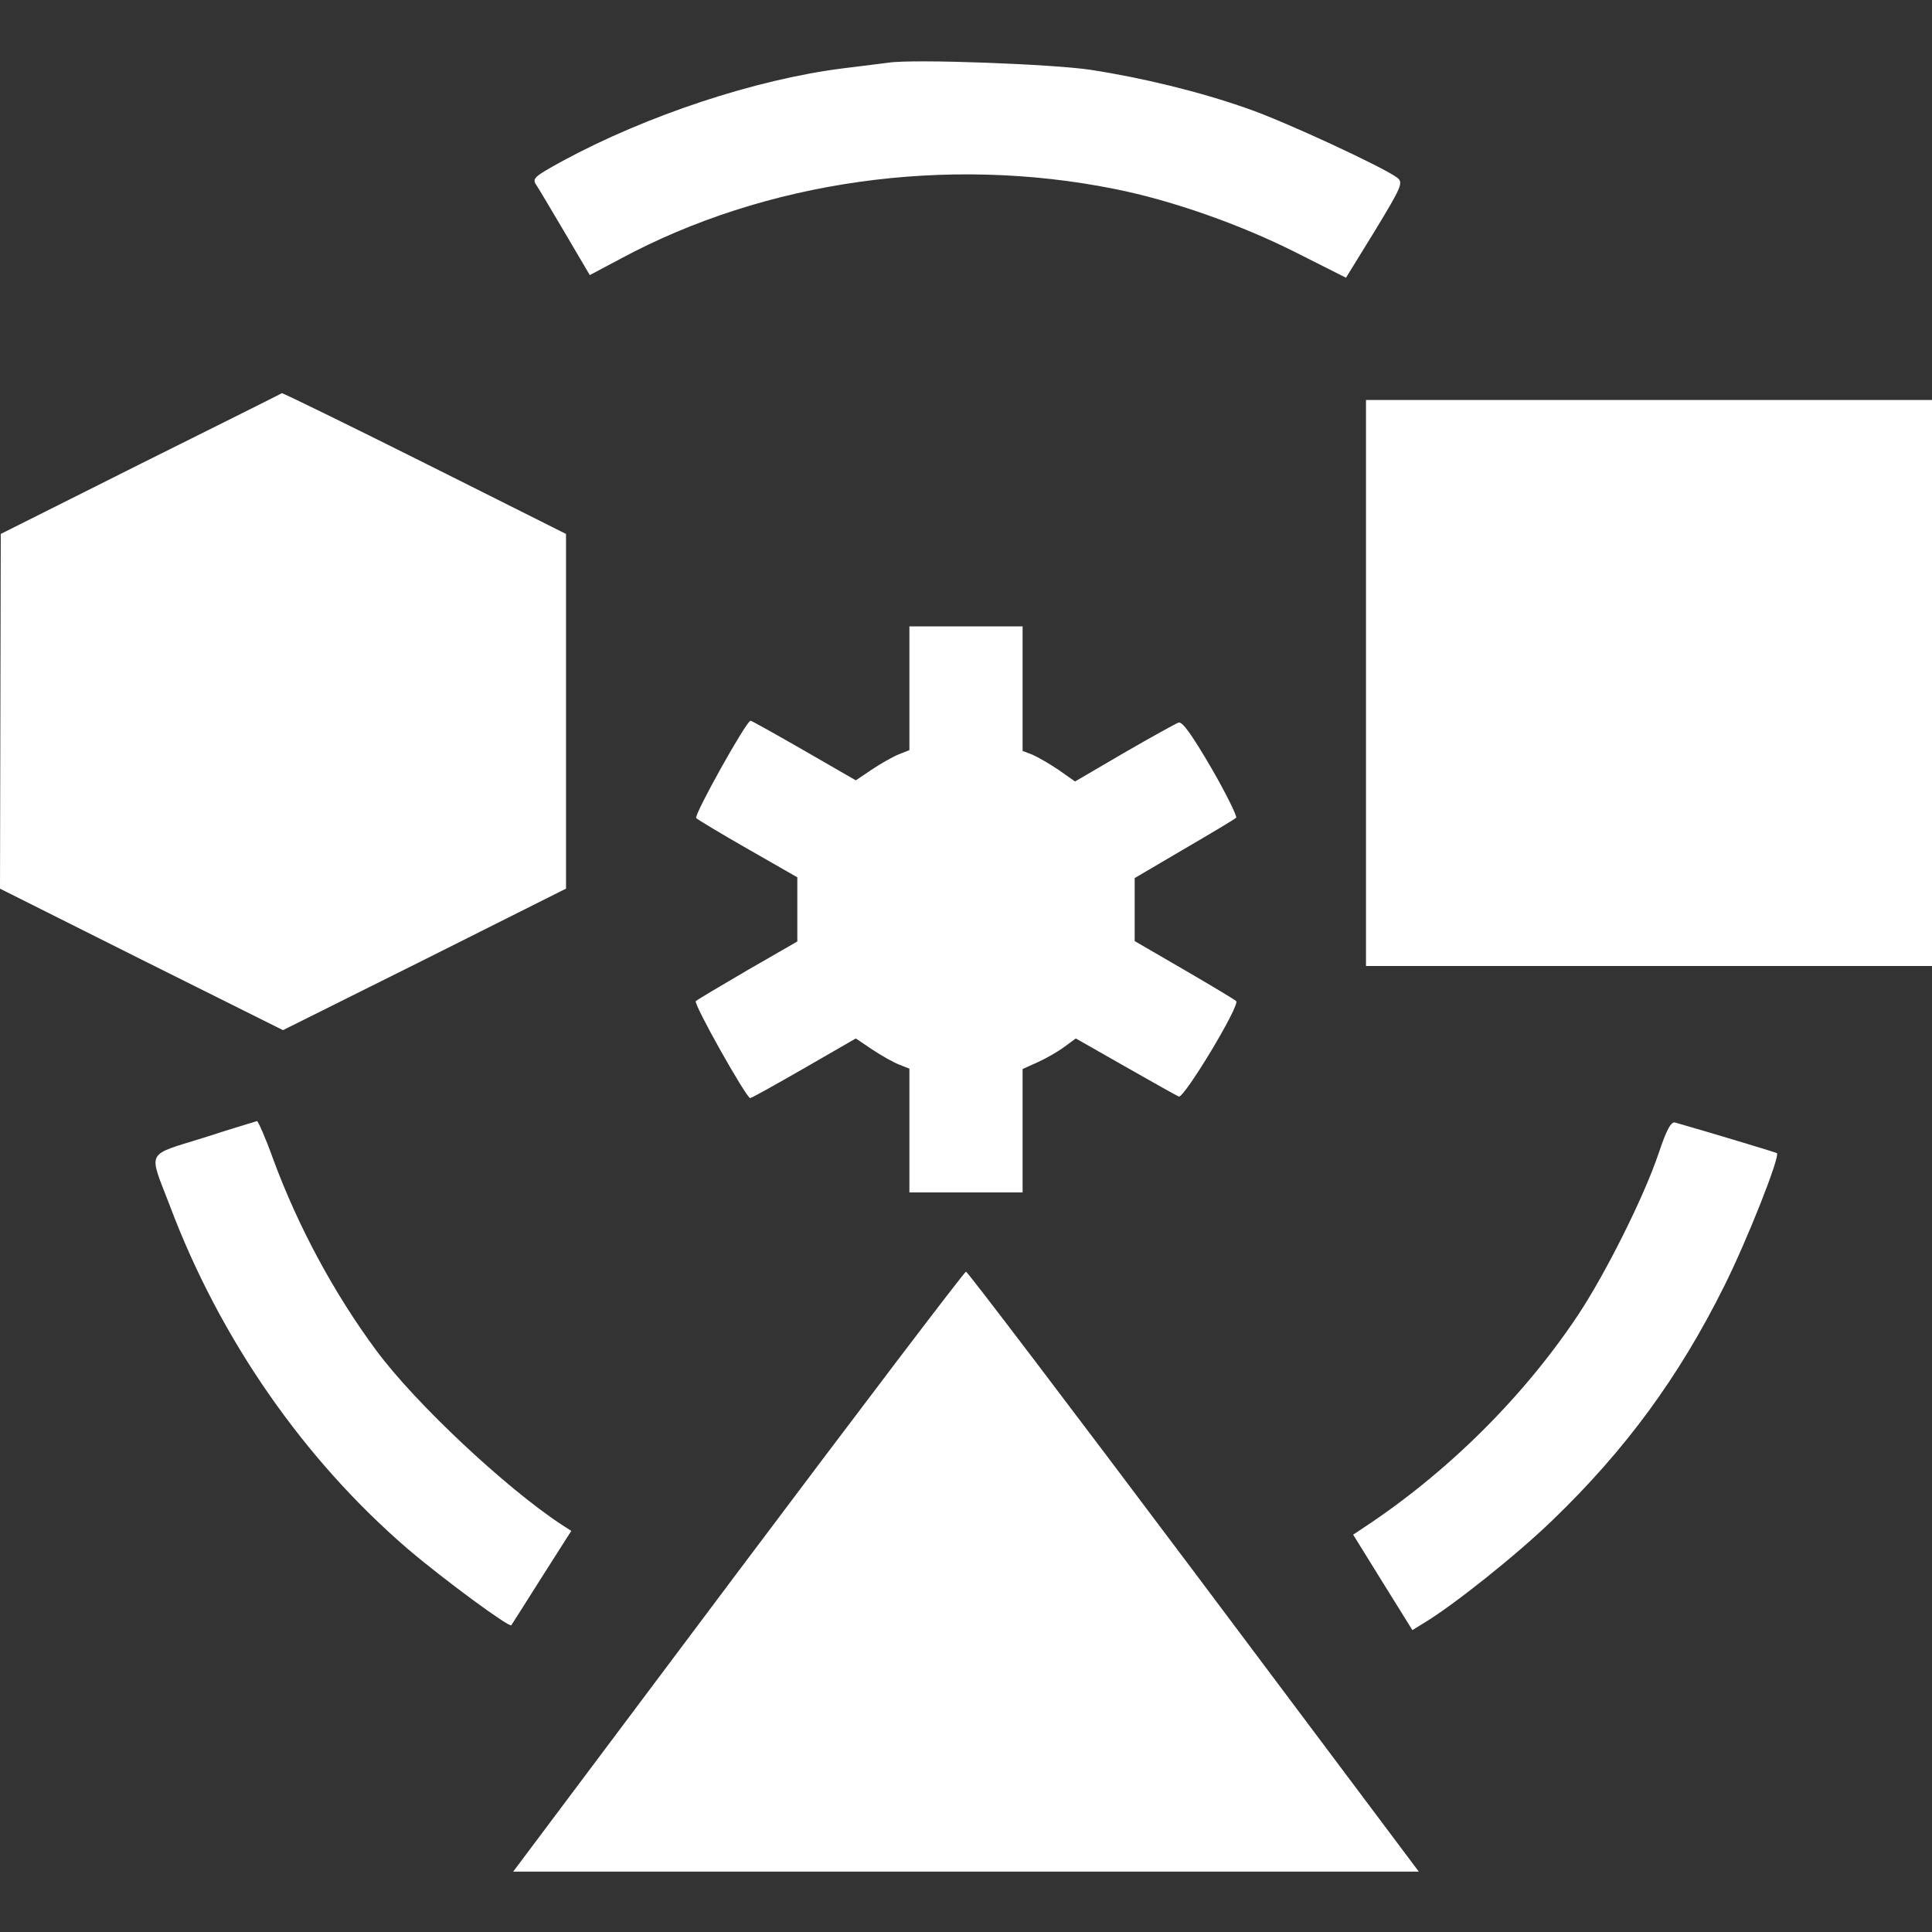 <?xml version="1.0" standalone="no"?>
<!DOCTYPE svg PUBLIC "-//W3C//DTD SVG 20010904//EN"
 "http://www.w3.org/TR/2001/REC-SVG-20010904/DTD/svg10.dtd">
<svg version="1.0" xmlns="http://www.w3.org/2000/svg"
 width="512pt" height="512pt" viewBox="0 0 512 512"
 preserveAspectRatio="xMidYMid meet">

<rect x="0" y="0" width="512" height="512" fill="#333333" stroke="none"/>

<g transform="translate(0,512) scale(0.1,-0.1)"
fill="#FFFFFF" stroke="none">
<path d="M2355 4954 c-16 -2 -70 -9 -120 -15 -232 -29 -521 -125 -743 -245
-80 -44 -83 -47 -69 -67 8 -12 42 -70 77 -129 l63 -107 81 43 c384 207 865
275 1311 185 151 -30 335 -95 481 -169 l131 -66 77 125 c71 117 75 127 59 140
-37 28 -302 151 -399 184 -125 44 -277 81 -414 102 -99 15 -467 29 -535 19z"/>
<path d="M373 3891 l-371 -186 -1 -470 -1 -470 375 -188 375 -187 375 187 375
188 0 470 0 470 -375 188 c-206 103 -376 186 -378 185 -1 -1 -169 -85 -374
-187z"/>
<path d="M3620 3310 l0 -750 750 0 750 0 0 750 0 750 -750 0 -750 0 0 -750z"/>
<path d="M2410 3296 l0 -164 -28 -11 c-15 -6 -47 -24 -71 -40 l-43 -29 -137
79 c-75 43 -139 79 -142 79 -11 0 -151 -251 -144 -258 4 -4 65 -41 137 -82
l131 -75 0 -85 0 -85 -132 -76 c-72 -42 -134 -79 -137 -82 -7 -7 134 -257 144
-257 4 0 68 36 143 79 l137 79 43 -29 c24 -16 56 -34 71 -40 l28 -11 0 -164 0
-164 150 0 150 0 0 163 0 164 40 18 c22 10 54 28 71 41 l30 22 130 -74 c72
-41 136 -77 143 -80 14 -5 163 242 152 253 -4 4 -66 41 -138 83 l-131 76 0 84
0 83 131 77 c72 42 134 79 138 83 3 3 -26 63 -66 132 -52 89 -77 124 -87 120
-8 -3 -73 -39 -144 -80 l-130 -76 -44 31 c-24 16 -55 34 -69 40 l-26 10 0 165
0 165 -150 0 -150 0 0 -164z"/>
<path d="M540 2105 c-156 -49 -147 -31 -90 -180 133 -354 356 -674 632 -911
94 -80 268 -208 273 -201 1 1 37 58 80 126 l79 124 -25 16 c-149 98 -387 321
-491 461 -112 151 -208 329 -274 508 -20 56 -40 101 -43 101 -3 -1 -67 -20
-141 -44z"/>
<path d="M4395 2062 c-39 -115 -139 -315 -213 -427 -146 -219 -348 -419 -572
-566 l-24 -16 78 -126 79 -127 29 18 c76 45 246 180 343 274 192 185 334 378
454 619 62 124 149 345 140 353 -3 2 -141 44 -269 81 -11 4 -23 -17 -45 -83z"/>
<path d="M1956 955 l-596 -795 1200 0 1200 0 -596 795 c-328 437 -600 795
-604 795 -4 0 -276 -358 -604 -795z"/>
</g>
</svg>
